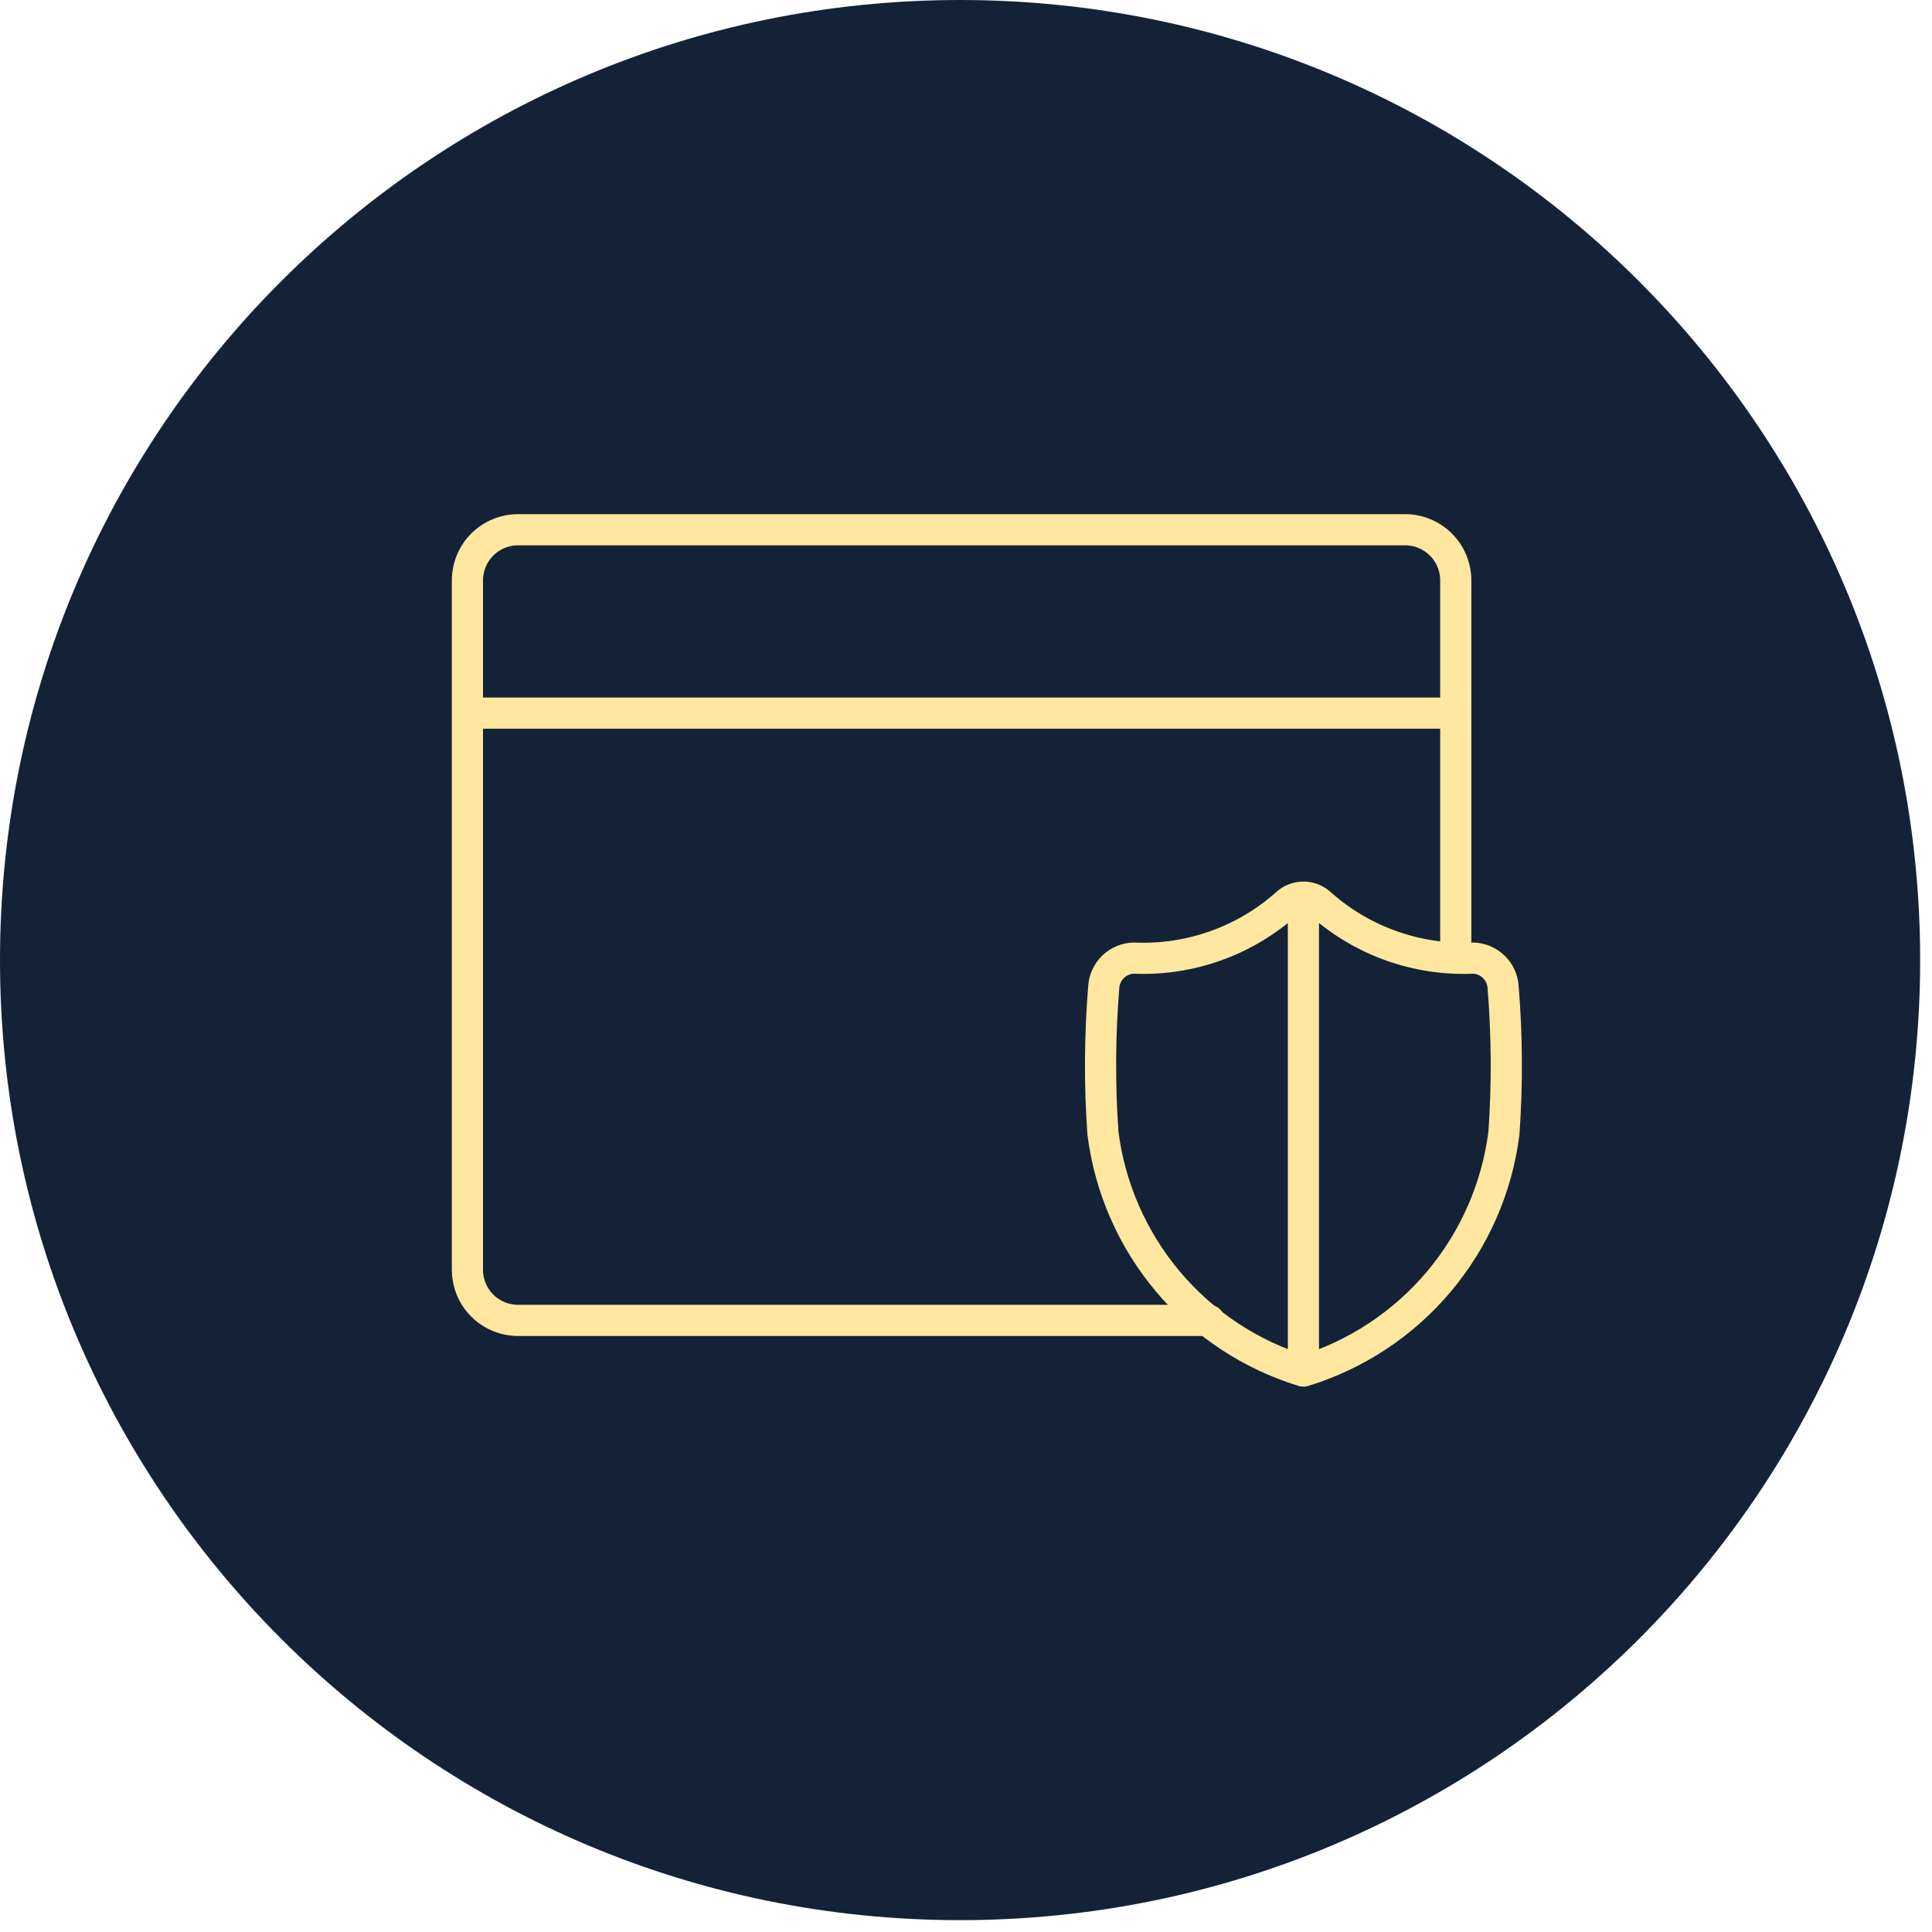 <svg width="62" height="62" viewBox="0 0 62 62" fill="none" xmlns="http://www.w3.org/2000/svg">
<g id="Group 96">
<path id="path130" d="M61.62 30.81C61.62 47.83 47.82 61.62 30.81 61.62C13.8 61.62 0 47.82 0 30.81C0 13.79 13.8 0 30.81 0C47.82 0 61.62 13.79 61.62 30.81Z" fill="#132237"/>
<g id="Group">
<path id="Vector" d="M46.717 30.72V18.627C46.717 18.195 46.546 17.781 46.24 17.476C45.935 17.171 45.522 17 45.09 17H16.627C16.195 17 15.781 17.171 15.476 17.476C15.171 17.781 15 18.195 15 18.627V40.747C15 41.178 15.171 41.592 15.476 41.897C15.781 42.202 16.195 42.373 16.627 42.373H38.8M15 22.885H46.717" stroke="#FFE79F" stroke-linecap="round" stroke-linejoin="round"/>
<path id="Vector_2" d="M41.828 44C43.523 43.482 45.032 42.485 46.173 41.13C47.315 39.775 48.041 38.118 48.263 36.36C48.373 34.798 48.364 33.23 48.236 31.669C48.219 31.423 48.111 31.193 47.932 31.022C47.754 30.852 47.519 30.753 47.273 30.747C45.483 30.826 43.733 30.207 42.39 29.02C42.24 28.873 42.039 28.79 41.828 28.79C41.618 28.79 41.417 28.873 41.267 29.02C39.924 30.207 38.174 30.826 36.384 30.747C36.138 30.753 35.903 30.852 35.724 31.022C35.547 31.193 35.438 31.423 35.421 31.669C35.293 33.23 35.284 34.798 35.394 36.36C35.616 38.118 36.342 39.774 37.483 41.13C38.625 42.485 40.133 43.482 41.828 44ZM41.828 44V28.79" stroke="#FFE79F" stroke-linecap="round" stroke-linejoin="round"/>
</g>
</g>
</svg>
